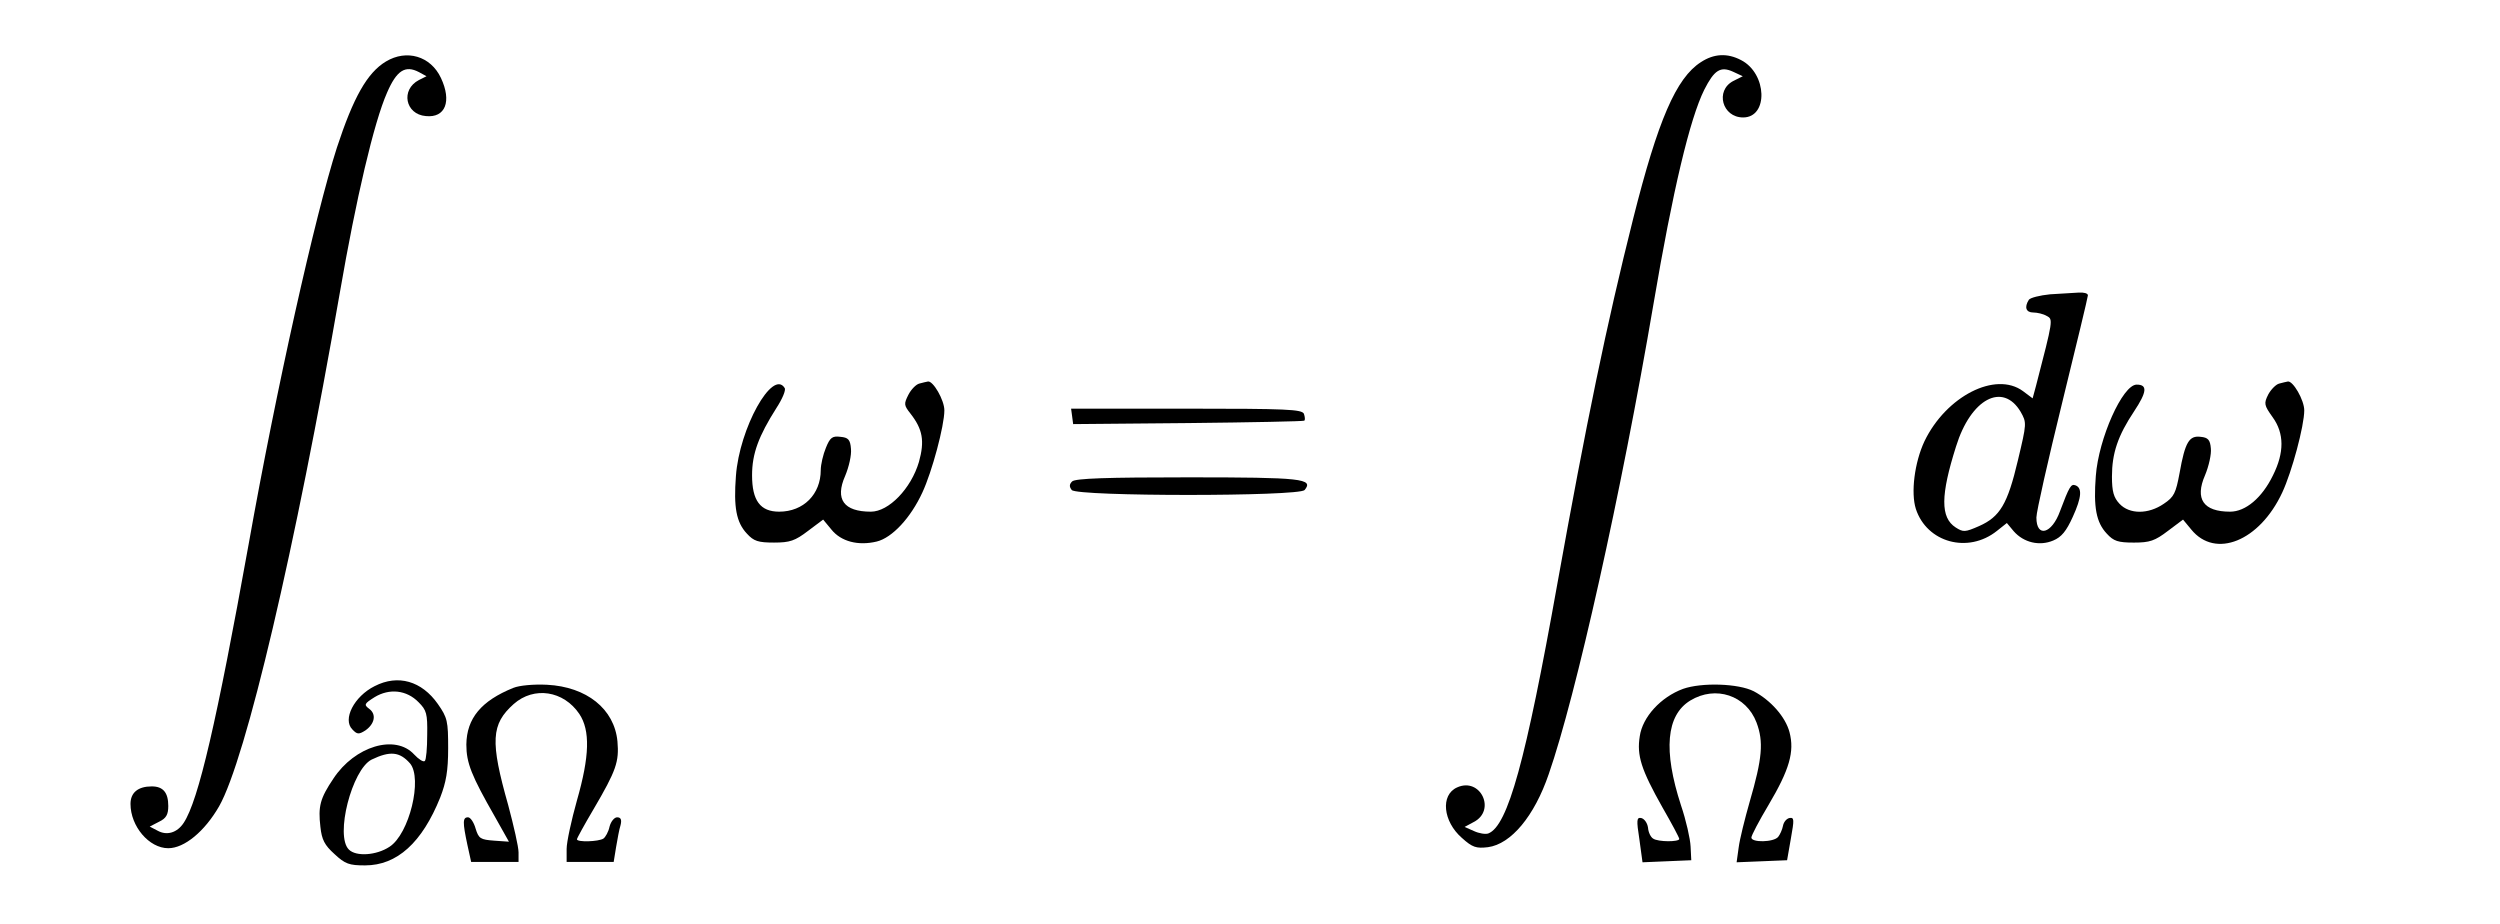 <?xml version="1.0" standalone="no"?>
<!DOCTYPE svg PUBLIC "-//W3C//DTD SVG 20010904//EN"
 "http://www.w3.org/TR/2001/REC-SVG-20010904/DTD/svg10.dtd">
<svg version="1.0" xmlns="http://www.w3.org/2000/svg"
 width="728pt" height="269pt" viewBox="0 0 728 269"
 preserveAspectRatio="xMidYMid meet">

<g transform="translate(0,269) scale(0.1,-0.1)"
fill="#000000" stroke="none">
<path d="M1124 2511 c-55 -33 -95 -105 -143 -251 -63 -196 -176 -700 -257
-1155 -93 -516 -146 -746 -189 -811 -19 -29 -49 -38 -76 -23 l-23 12 27 14
c21 10 27 21 27 46 0 39 -15 57 -48 57 -40 0 -62 -18 -62 -51 0 -65 54 -129
110 -129 47 0 106 49 148 122 78 137 222 750 352 1498 47 272 99 494 137 580
28 65 53 81 93 60 l22 -12 -22 -11 c-54 -28 -40 -100 20 -105 57 -6 76 43 44
111 -30 64 -100 84 -160 48z"/>
<path d="M4953 2509 c-72 -46 -125 -169 -197 -455 -78 -310 -137 -597 -221
-1064 -92 -515 -144 -705 -201 -727 -8 -3 -27 0 -42 7 l-27 12 26 14 c67 34
20 132 -48 101 -49 -22 -41 -99 14 -147 31 -28 42 -31 76 -27 67 9 135 90 177
213 79 227 211 817 305 1369 56 330 106 540 148 624 29 57 47 69 84 52 l28
-13 -28 -14 c-53 -28 -32 -106 29 -106 74 0 70 128 -6 167 -40 21 -79 19 -117
-6z"/>
<path d="M5970 1833 c-30 -3 -58 -10 -62 -16 -14 -22 -8 -37 13 -37 11 0 29
-4 39 -10 19 -10 19 -10 -31 -203 l-10 -37 -28 21 c-80 59 -224 -15 -287 -146
-29 -62 -40 -150 -25 -197 32 -98 152 -131 236 -64 l29 23 20 -24 c29 -33 75
-44 115 -27 24 10 38 27 57 69 26 57 28 85 7 92 -12 4 -17 -3 -44 -75 -24 -67
-69 -79 -69 -19 0 17 34 167 75 334 41 167 75 308 75 313 0 6 -12 9 -27 8 -16
-1 -53 -3 -83 -5z m-86 -342 c18 -32 18 -33 -8 -142 -30 -127 -52 -164 -113
-191 -41 -18 -46 -18 -68 -4 -45 29 -44 94 1 236 43 139 136 188 188 101z"/>
<path d="M2677 1573 c-9 -2 -24 -17 -32 -33 -13 -26 -13 -30 6 -54 36 -46 42
-80 25 -141 -23 -78 -88 -145 -140 -145 -79 0 -105 36 -75 104 11 26 19 61 17
79 -2 27 -8 33 -31 35 -23 3 -30 -2 -42 -32 -8 -19 -15 -49 -15 -65 0 -70 -50
-121 -121 -121 -55 0 -79 32 -79 106 0 63 19 114 71 196 17 26 28 52 24 58
-35 57 -132 -117 -142 -256 -7 -91 1 -135 32 -168 20 -22 33 -26 79 -26 46 0
61 5 99 34 l44 33 24 -29 c28 -35 78 -48 132 -35 45 11 99 69 133 143 28 60
64 194 64 239 0 30 -33 87 -48 84 -4 -1 -15 -3 -25 -6z"/>
<path d="M6637 1573 c-9 -2 -24 -17 -32 -32 -13 -26 -12 -31 13 -66 34 -47 34
-103 1 -169 -32 -66 -80 -106 -125 -106 -78 0 -103 37 -73 106 11 26 19 62 17
78 -2 25 -8 32 -30 34 -33 4 -45 -15 -61 -105 -11 -59 -16 -70 -46 -90 -45
-31 -100 -31 -129 0 -17 18 -22 36 -22 79 0 68 17 119 65 191 37 56 39 77 7
77 -41 0 -111 -157 -119 -266 -7 -91 1 -135 32 -168 20 -22 33 -26 79 -26 46
0 61 5 99 34 l44 33 24 -29 c70 -86 199 -34 265 108 28 60 64 194 64 239 0 30
-33 87 -48 84 -4 -1 -15 -3 -25 -6z"/>
<path d="M3122 1478 l3 -23 335 3 c184 2 336 5 338 7 3 2 2 11 -1 20 -6 13
-49 15 -342 15 l-336 0 3 -22z"/>
<path d="M3122 1288 c-8 -8 -9 -15 -1 -25 17 -19 661 -19 678 0 27 33 -6 37
-339 37 -237 0 -329 -3 -338 -12z"/>
<path d="M1091 692 c-60 -30 -94 -97 -65 -126 14 -15 19 -15 38 -3 27 19 33
47 11 63 -16 12 -14 15 16 34 43 26 93 21 128 -15 23 -23 26 -33 25 -95 0 -38
-3 -73 -7 -76 -4 -4 -18 5 -31 19 -55 60 -173 24 -235 -70 -39 -58 -45 -81
-38 -141 4 -37 12 -53 41 -79 31 -29 43 -33 89 -33 93 0 166 66 219 198 17 44
23 77 23 143 0 79 -2 89 -30 129 -47 67 -116 87 -184 52z m103 -225 c37 -44
-2 -206 -60 -243 -38 -25 -97 -29 -118 -8 -41 40 9 233 66 262 54 26 82 23
112 -11z"/>
<path d="M1495 687 c-94 -38 -136 -89 -137 -165 0 -54 15 -91 83 -210 l41 -73
-43 3 c-40 3 -45 6 -54 35 -5 18 -15 33 -22 33 -16 0 -16 -14 -2 -80 l11 -50
69 0 69 0 0 28 c0 16 -14 77 -30 137 -53 187 -50 236 16 295 59 52 145 39 191
-29 32 -48 30 -123 -7 -252 -16 -57 -30 -121 -30 -141 l0 -38 69 0 68 0 7 43
c4 23 9 52 13 64 4 16 1 23 -10 23 -8 0 -18 -12 -22 -27 -3 -15 -12 -31 -18
-35 -14 -9 -77 -11 -77 -2 0 3 22 43 48 87 67 114 75 139 70 198 -9 95 -90
159 -205 165 -39 2 -81 -2 -98 -9z"/>
<path d="M4901 684 c-65 -24 -118 -82 -126 -138 -9 -56 4 -97 66 -207 27 -47
49 -88 49 -92 0 -9 -62 -9 -76 1 -7 4 -14 18 -15 32 -2 14 -11 26 -20 28 -13
2 -14 -5 -5 -63 l9 -66 71 3 71 3 -2 40 c-1 22 -13 76 -28 120 -52 160 -43
262 27 305 74 45 163 15 193 -64 21 -56 17 -104 -20 -231 -14 -49 -29 -109
-32 -133 l-6 -43 74 3 73 3 11 63 c10 56 10 62 -4 60 -9 -2 -17 -12 -19 -23
-2 -11 -9 -26 -14 -32 -13 -16 -78 -17 -78 -2 0 6 22 48 50 95 61 103 76 155
61 212 -12 45 -55 93 -104 119 -45 23 -152 26 -206 7z"/>
</g>
</svg>
